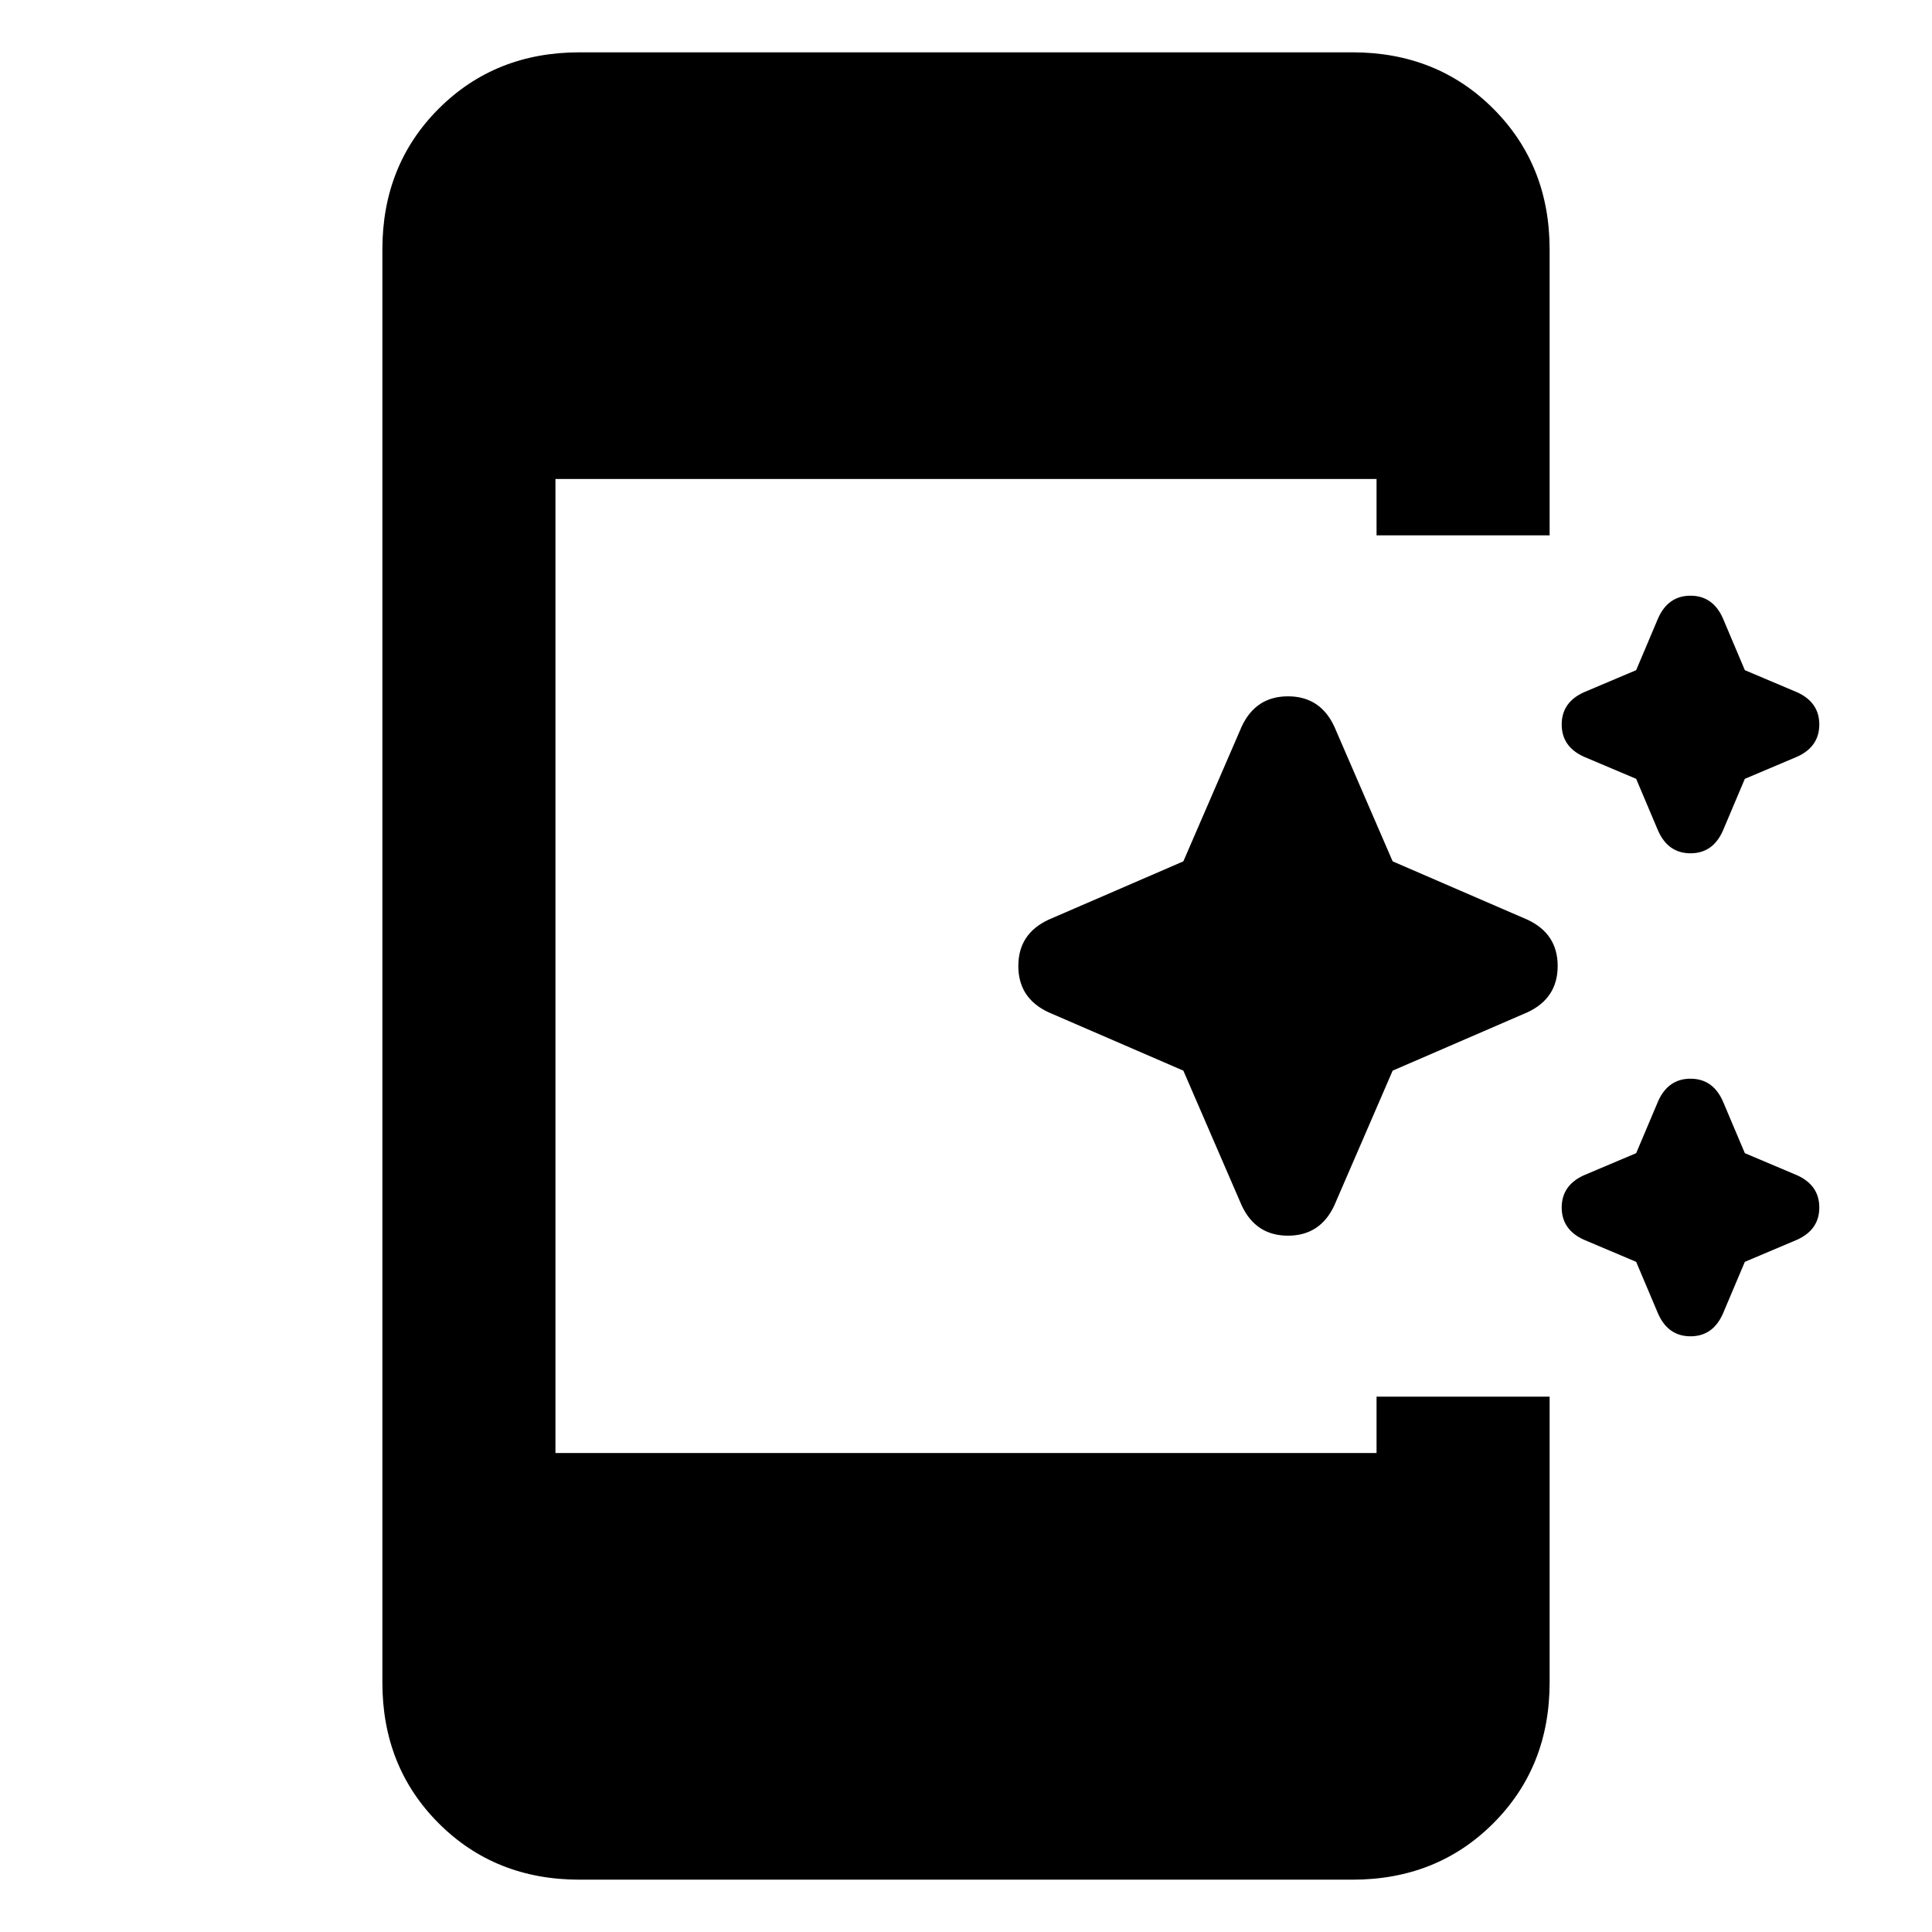 <svg xmlns="http://www.w3.org/2000/svg" height="24" width="24"><path d="m20.6 10.325-.275-.65-.65-.275Q19.4 9.275 19.4 9t.275-.4l.65-.275.275-.65q.125-.275.4-.275t.4.275l.275.65.65.275q.275.125.275.4t-.275.4l-.65.275-.275.65q-.125.275-.4.275t-.4-.275Zm-5.175 4.65L14.7 13.3l-1.675-.725Q12.65 12.4 12.65 12q0-.4.375-.575L14.7 10.7l.725-1.675Q15.6 8.65 16 8.65q.4 0 .575.375L17.3 10.7l1.675.725q.375.175.375.575 0 .4-.375.575L17.3 13.3l-.725 1.675q-.175.375-.575.375-.4 0-.575-.375Zm5.175 1.35-.275-.65-.65-.275q-.275-.125-.275-.4t.275-.4l.65-.275.275-.65q.125-.275.4-.275t.4.275l.275.65.65.275q.275.125.275.4t-.275.4l-.65.275-.275.65q-.125.275-.4.275t-.4-.275ZM7.2 23.35q-1.05 0-1.75-.7t-.7-1.75V3.1q0-1.05.7-1.75T7.2.65h9.6q1.05 0 1.75.7t.7 1.75v3.55H17.1v-.7H6.9v12.1h10.2v-.7h2.15v3.55q0 1.05-.7 1.75t-1.75.7Z"/></svg>